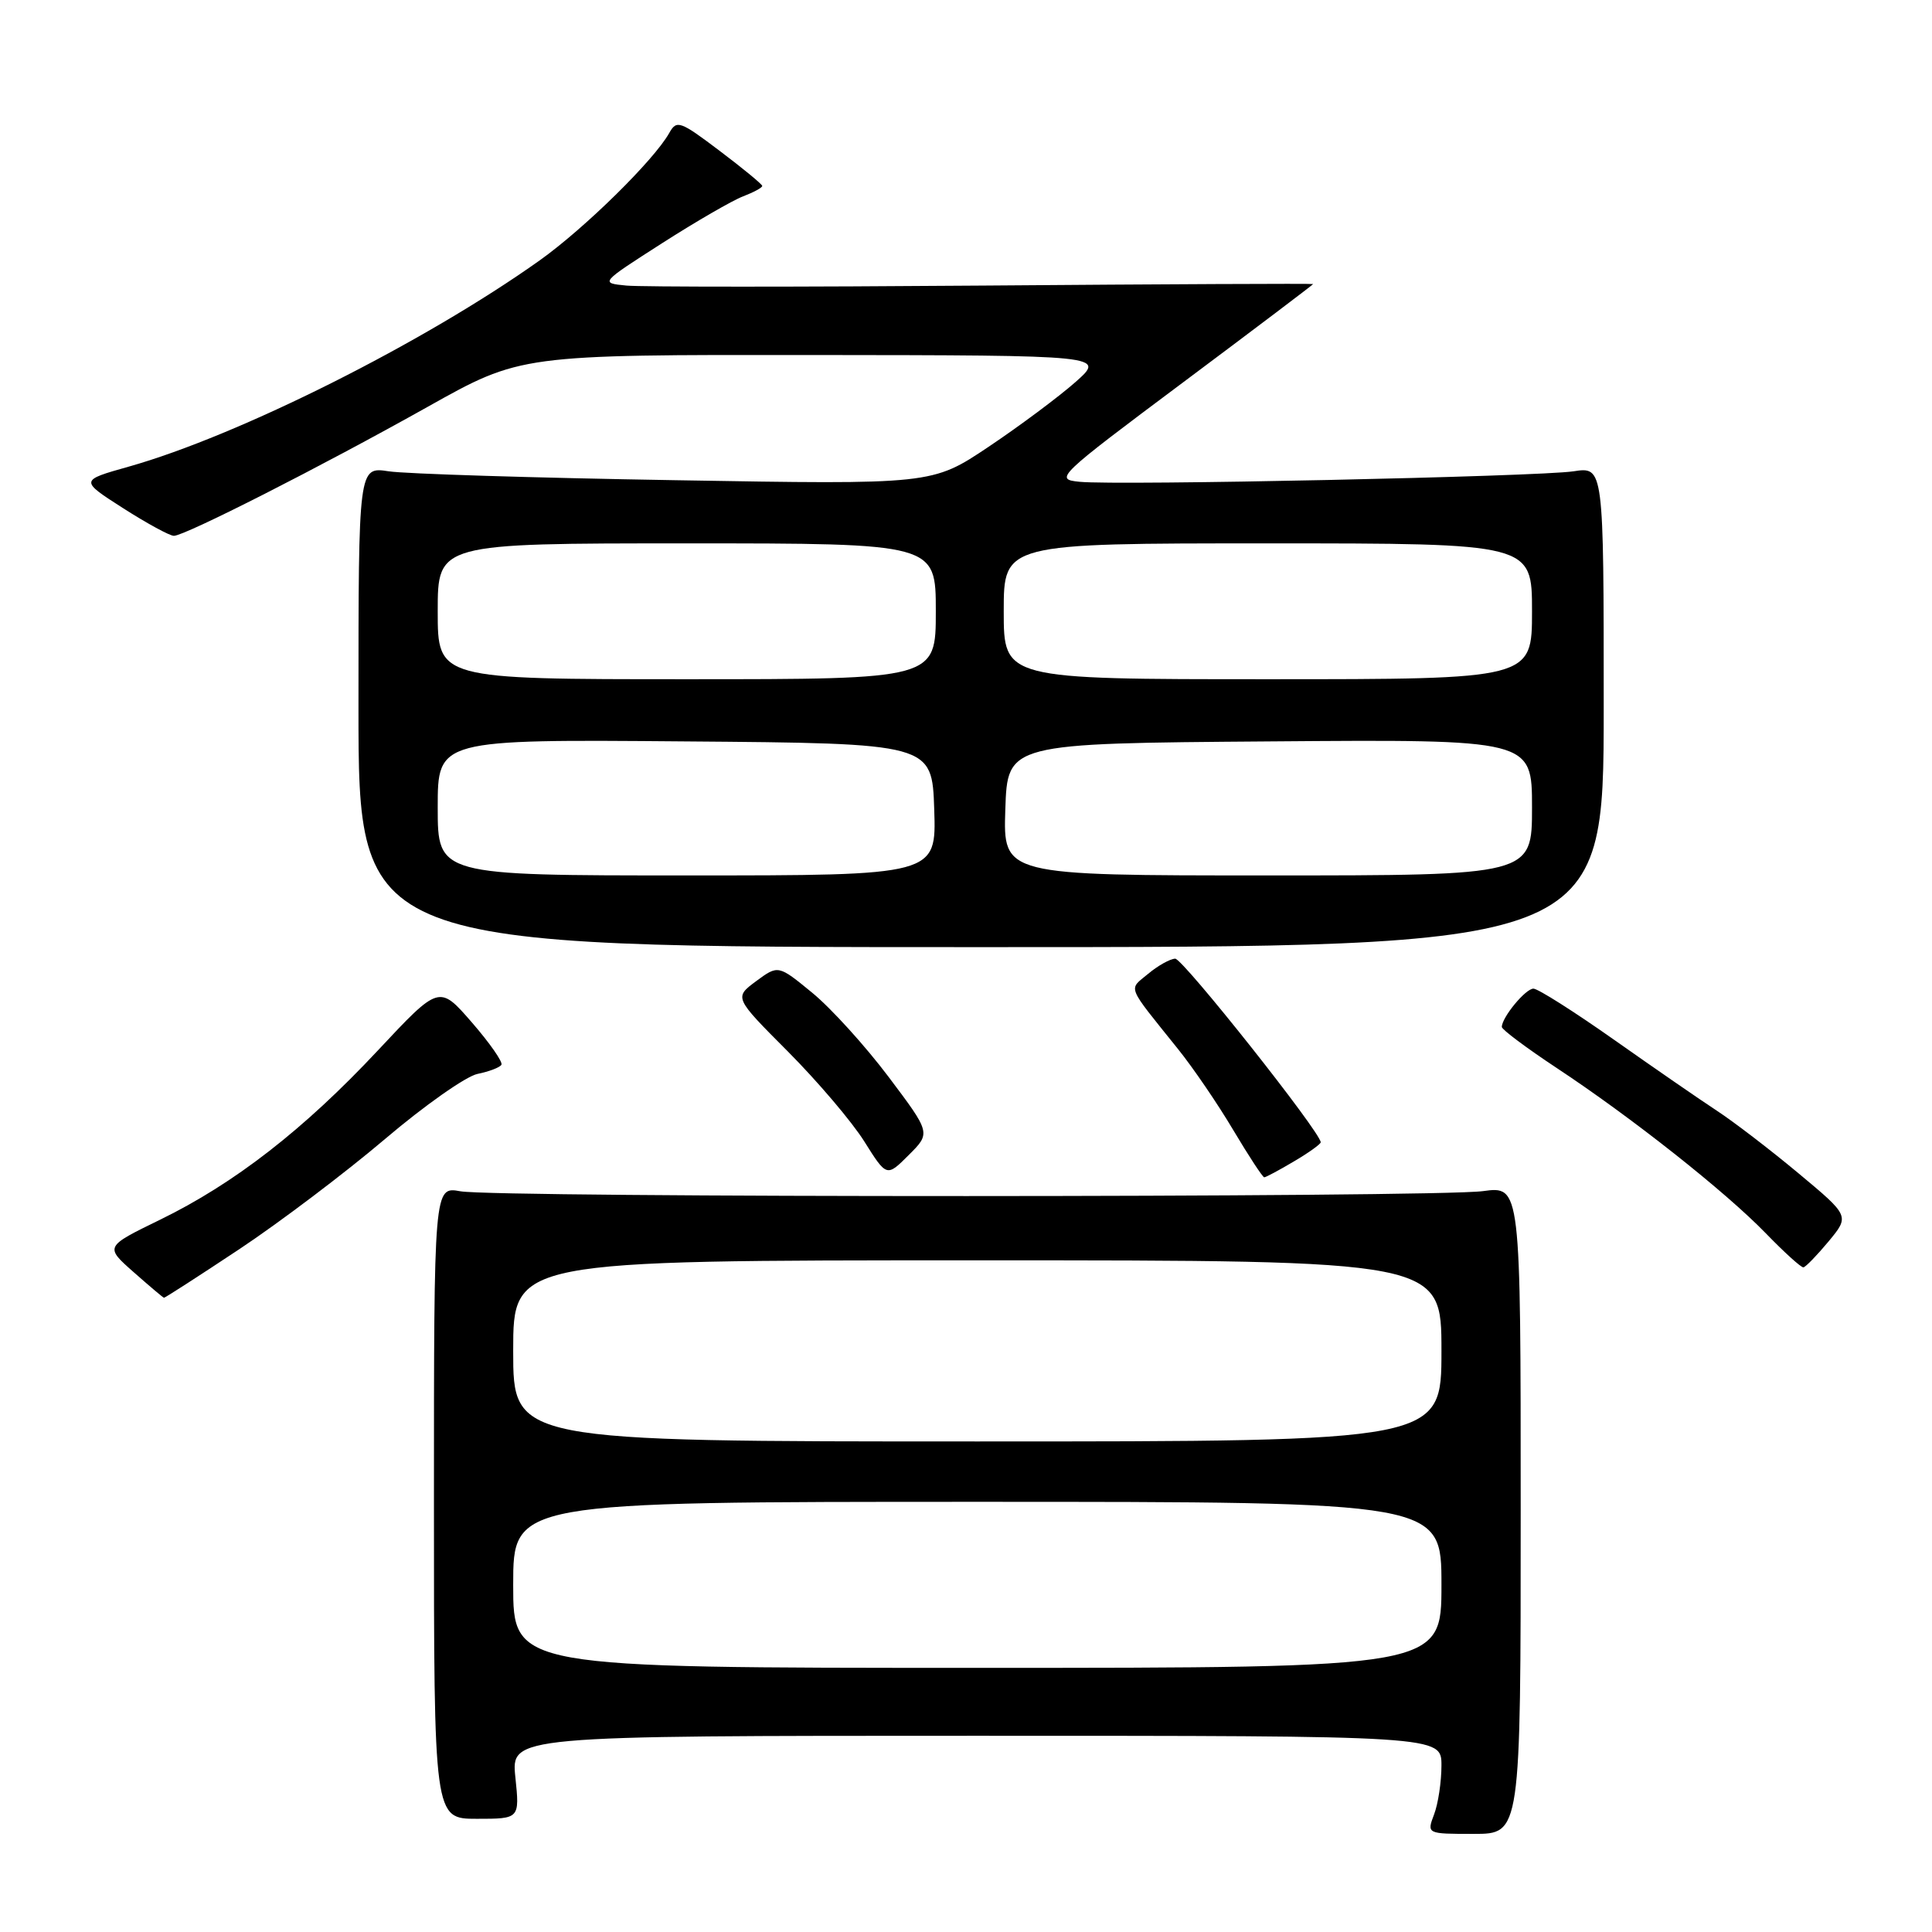 <?xml version="1.0" encoding="UTF-8" standalone="no"?>
<!DOCTYPE svg PUBLIC "-//W3C//DTD SVG 1.1//EN" "http://www.w3.org/Graphics/SVG/1.1/DTD/svg11.dtd" >
<svg xmlns="http://www.w3.org/2000/svg" xmlns:xlink="http://www.w3.org/1999/xlink" version="1.1" viewBox="0 0 256 256">
 <g >
 <path fill="currentColor"
d=" M 201.50 200.08 C 201.50 157.15 201.50 157.15 196.50 157.83 C 190.10 158.69 65.65 158.71 61.00 157.85 C 57.50 157.21 57.50 157.21 57.50 199.10 C 57.50 241.00 57.50 241.00 63.18 241.00 C 68.86 241.00 68.86 241.00 68.29 235.50 C 67.72 230.00 67.72 230.00 129.36 230.00 C 191.00 230.00 191.00 230.00 191.00 233.93 C 191.00 236.10 190.56 239.02 190.02 240.43 C 189.05 243.00 189.05 243.00 195.27 243.00 C 201.50 243.00 201.50 243.00 201.50 200.08 Z  M 31.73 165.51 C 37.10 161.94 45.77 155.38 51.00 150.94 C 56.23 146.49 61.75 142.61 63.27 142.30 C 64.79 141.99 66.22 141.45 66.44 141.09 C 66.66 140.74 64.90 138.21 62.52 135.47 C 58.20 130.50 58.20 130.50 50.05 139.21 C 40.25 149.68 31.04 156.83 21.19 161.63 C 13.89 165.19 13.89 165.19 17.69 168.55 C 19.79 170.40 21.60 171.94 21.73 171.96 C 21.85 171.98 26.35 169.08 31.73 165.51 Z  M 242.30 164.49 C 245.09 161.12 245.09 161.12 238.30 155.46 C 234.56 152.34 229.70 148.62 227.50 147.18 C 225.30 145.74 219.17 141.51 213.88 137.78 C 208.59 134.05 203.78 131.00 203.19 131.00 C 202.14 131.00 199.00 134.81 199.00 136.08 C 199.00 136.42 202.26 138.86 206.25 141.50 C 216.20 148.07 228.60 157.88 233.96 163.40 C 236.41 165.93 238.66 167.97 238.96 167.93 C 239.26 167.89 240.76 166.34 242.30 164.49 Z  M 117.74 142.69 C 114.66 138.60 110.11 133.58 107.63 131.55 C 103.12 127.85 103.12 127.85 100.19 130.01 C 97.27 132.18 97.27 132.18 104.41 139.34 C 108.33 143.28 112.88 148.63 114.52 151.24 C 117.49 155.97 117.49 155.97 120.41 153.05 C 123.34 150.13 123.34 150.13 117.74 142.69 Z  M 171.44 153.90 C 173.40 152.75 175.00 151.60 175.00 151.36 C 175.00 150.04 156.74 127.01 155.72 127.03 C 155.05 127.05 153.43 127.95 152.13 129.04 C 149.51 131.23 149.16 130.36 156.09 139.00 C 158.08 141.47 161.38 146.31 163.42 149.75 C 165.47 153.19 167.31 156.00 167.52 156.00 C 167.72 156.00 169.49 155.06 171.44 153.90 Z  M 212.50 93.67 C 212.50 61.84 212.50 61.84 208.50 62.45 C 203.81 63.16 148.10 64.35 143.05 63.84 C 139.68 63.51 140.01 63.19 156.80 50.64 C 166.26 43.57 174.00 37.71 174.00 37.64 C 174.00 37.56 154.31 37.65 130.25 37.84 C 106.19 38.03 84.92 38.03 83.00 37.84 C 79.50 37.50 79.50 37.50 87.71 32.24 C 92.22 29.35 97.06 26.55 98.46 26.02 C 99.86 25.48 101.00 24.87 101.00 24.64 C 101.00 24.42 98.46 22.33 95.36 19.99 C 90.11 16.02 89.66 15.86 88.68 17.62 C 86.67 21.21 77.47 30.26 71.50 34.51 C 56.16 45.42 31.62 57.73 17.03 61.84 C 10.57 63.66 10.57 63.66 16.30 67.33 C 19.46 69.35 22.49 71.00 23.04 71.00 C 24.49 71.00 42.50 61.85 56.70 53.89 C 68.99 47.00 68.99 47.00 107.75 47.04 C 146.50 47.08 146.50 47.08 142.50 50.63 C 140.30 52.57 135.13 56.43 131.01 59.19 C 123.52 64.21 123.52 64.21 89.51 63.63 C 70.80 63.32 53.70 62.79 51.50 62.45 C 47.50 61.84 47.50 61.84 47.50 93.67 C 47.50 125.50 47.50 125.50 130.00 125.50 C 212.50 125.50 212.50 125.50 212.50 93.67 Z  M 68.00 210.00 C 68.00 199.00 68.00 199.00 129.50 199.00 C 191.00 199.00 191.00 199.00 191.00 210.00 C 191.00 221.00 191.00 221.00 129.50 221.00 C 68.00 221.00 68.00 221.00 68.00 210.00 Z  M 68.00 179.00 C 68.00 167.00 68.00 167.00 129.50 167.00 C 191.00 167.00 191.00 167.00 191.00 179.00 C 191.00 191.00 191.00 191.00 129.50 191.00 C 68.00 191.00 68.00 191.00 68.00 179.00 Z  M 58.00 106.99 C 58.00 97.97 58.00 97.97 90.75 98.24 C 123.50 98.50 123.50 98.50 123.79 107.25 C 124.08 116.00 124.08 116.00 91.04 116.00 C 58.00 116.00 58.00 116.00 58.00 106.99 Z  M 133.21 107.25 C 133.50 98.50 133.50 98.50 168.25 98.24 C 203.00 97.97 203.00 97.97 203.00 106.99 C 203.00 116.00 203.00 116.00 167.96 116.00 C 132.92 116.00 132.92 116.00 133.21 107.25 Z  M 58.00 81.00 C 58.00 72.00 58.00 72.00 91.00 72.00 C 124.00 72.00 124.00 72.00 124.00 81.00 C 124.00 90.00 124.00 90.00 91.00 90.00 C 58.00 90.00 58.00 90.00 58.00 81.00 Z  M 133.00 81.00 C 133.00 72.00 133.00 72.00 168.00 72.00 C 203.00 72.00 203.00 72.00 203.00 81.00 C 203.00 90.00 203.00 90.00 168.00 90.00 C 133.00 90.00 133.00 90.00 133.00 81.00 Z "/>
</g>
</svg>